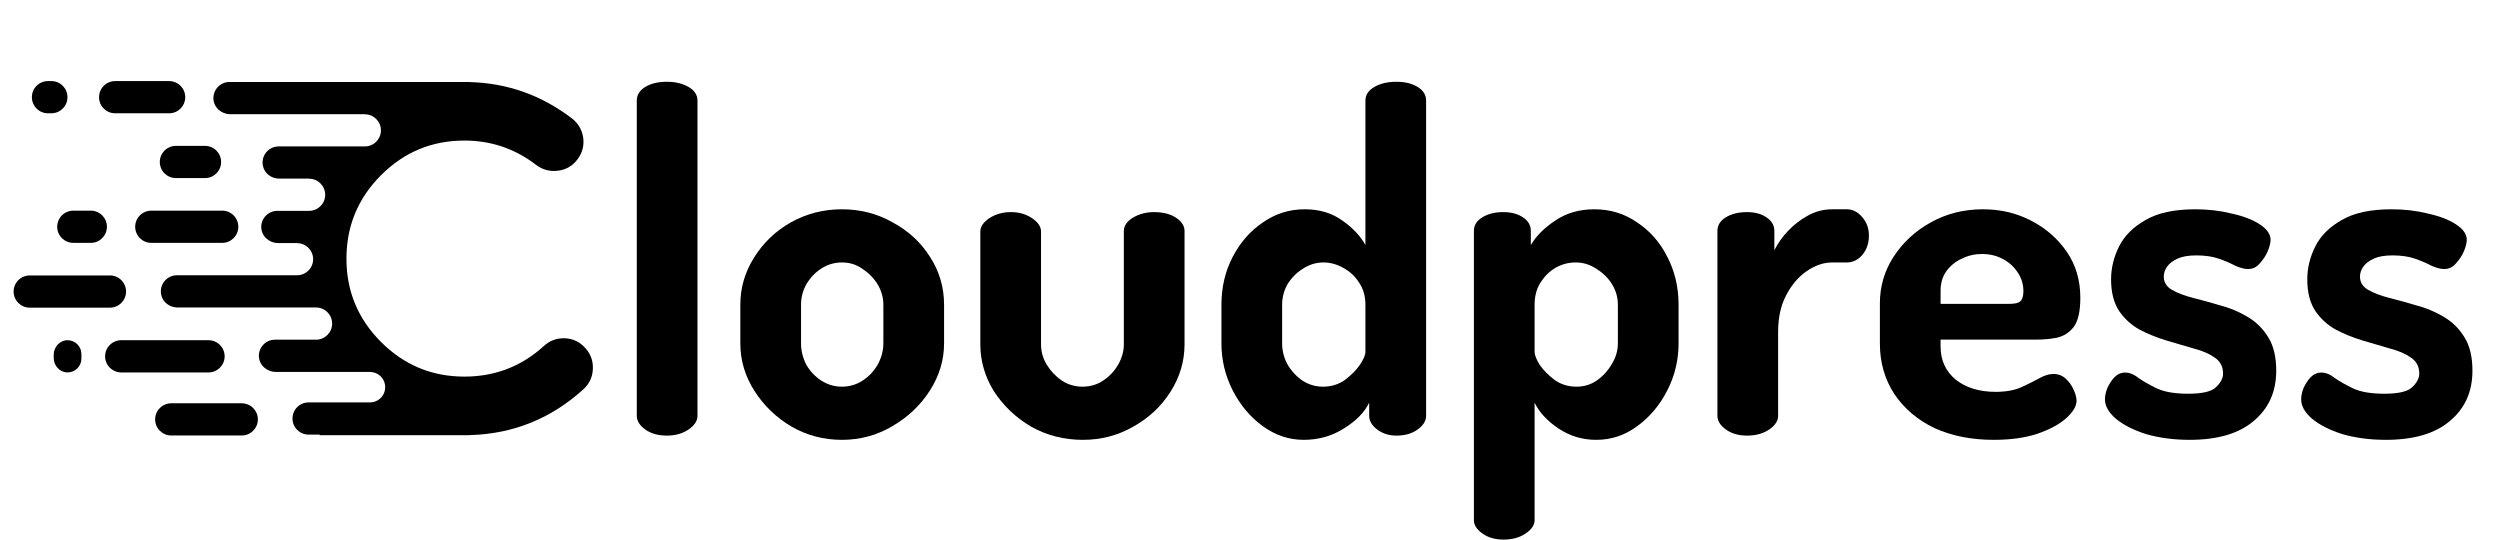 <svg width="4224" height="912" viewBox="0 0 4224 912" fill="none" xmlns="http://www.w3.org/2000/svg">
<path d="M1126.79 736C1111.95 736 1099.75 732.555 1090.21 725.665C1080.67 718.775 1075.91 711.09 1075.91 702.61V169.96C1075.91 160.42 1080.67 152.735 1090.21 146.905C1099.75 141.075 1111.95 138.16 1126.79 138.16C1141.1 138.16 1153.28 141.075 1163.35 146.905C1173.42 152.735 1178.46 160.42 1178.46 169.96V702.61C1178.46 711.09 1173.42 718.775 1163.35 725.665C1153.28 732.555 1141.1 736 1126.79 736Z" fill="black"/>
<path d="M1422.58 743.155C1391.84 743.155 1363.49 735.735 1337.52 720.895C1311.55 705.525 1290.61 685.385 1274.71 660.475C1258.81 635.565 1250.86 608.8 1250.86 580.18V514.99C1250.86 486.37 1258.55 459.87 1273.92 435.49C1289.29 410.58 1309.96 390.705 1335.93 375.865C1362.43 361.025 1391.31 353.605 1422.58 353.605C1453.85 353.605 1482.47 361.025 1508.44 375.865C1534.94 390.175 1555.88 409.52 1571.25 433.9C1587.15 458.28 1595.1 485.31 1595.1 514.99V580.18C1595.1 608.27 1587.15 634.77 1571.25 659.68C1555.35 684.59 1534.15 704.73 1507.65 720.1C1481.68 735.47 1453.32 743.155 1422.58 743.155ZM1422.58 653.32C1435.3 653.32 1446.96 649.875 1457.56 642.985C1468.16 636.095 1476.64 627.085 1483 615.955C1489.36 604.295 1492.54 592.37 1492.54 580.18V514.99C1492.54 502.8 1489.36 491.405 1483 480.805C1476.64 470.205 1468.16 461.46 1457.56 454.57C1447.49 447.15 1435.83 443.44 1422.58 443.44C1409.86 443.44 1398.2 446.885 1387.6 453.775C1377 460.665 1368.52 469.675 1362.16 480.805C1356.33 491.405 1353.42 502.8 1353.42 514.99V580.18C1353.42 592.37 1356.33 604.295 1362.16 615.955C1368.52 627.085 1377 636.095 1387.6 642.985C1398.2 649.875 1409.86 653.32 1422.58 653.32Z" fill="black"/>
<path d="M1829.68 743.155C1797.88 743.155 1768.73 735.735 1742.23 720.895C1716.26 705.525 1695.32 685.65 1679.42 661.27C1664.05 636.36 1656.37 609.86 1656.37 581.77V390.97C1656.37 383.02 1661.4 375.6 1671.47 368.71C1682.07 361.82 1694.26 358.375 1708.04 358.375C1721.82 358.375 1733.75 361.82 1743.82 368.71C1753.89 375.6 1758.92 383.02 1758.92 390.97V581.77C1758.92 593.96 1762.1 605.355 1768.46 615.955C1774.82 626.555 1783.3 635.565 1793.9 642.985C1804.5 649.875 1816.16 653.32 1828.88 653.32C1842.13 653.32 1853.79 649.875 1863.86 642.985C1874.46 636.095 1882.94 627.085 1889.3 615.955C1895.66 604.825 1898.84 593.43 1898.84 581.77V390.175C1898.84 381.695 1903.88 374.275 1913.95 367.915C1924.55 361.555 1936.47 358.375 1949.72 358.375C1965.09 358.375 1977.55 361.555 1987.09 367.915C1996.63 374.275 2001.4 381.695 2001.4 390.175V581.77C2001.4 610.39 1993.45 637.155 1977.55 662.065C1962.18 686.445 1941.24 706.055 1914.74 720.895C1888.77 735.735 1860.42 743.155 1829.68 743.155Z" fill="black"/>
<path d="M2202.86 743.155C2177.95 743.155 2154.9 735.47 2133.7 720.1C2112.5 704.73 2095.54 684.59 2082.82 659.68C2070.1 634.77 2063.74 608.27 2063.74 580.18V514.99C2063.74 485.31 2070.1 458.28 2082.82 433.9C2095.54 409.52 2112.5 390.175 2133.7 375.865C2154.9 361.025 2178.48 353.605 2204.45 353.605C2229.36 353.605 2250.56 359.965 2268.05 372.685C2285.54 384.875 2298.53 398.655 2307.01 414.025V169.96C2307.01 160.42 2312.04 152.735 2322.11 146.905C2332.18 141.075 2344.64 138.16 2359.48 138.16C2373.79 138.16 2385.71 141.075 2395.25 146.905C2404.79 152.735 2409.56 160.42 2409.56 169.96V702.61C2409.56 711.09 2404.79 718.775 2395.25 725.665C2385.71 732.555 2373.79 736 2359.48 736C2346.76 736 2335.89 732.555 2326.88 725.665C2317.87 718.775 2313.37 711.09 2313.37 702.61V680.35C2305.42 696.78 2291.11 711.355 2270.44 724.075C2250.3 736.795 2227.77 743.155 2202.86 743.155ZM2235.46 653.32C2249.24 653.32 2261.43 649.61 2272.03 642.19C2282.63 634.24 2291.11 625.76 2297.47 616.75C2303.83 607.21 2307.01 599.79 2307.01 594.49V514.99C2307.01 500.15 2303.3 487.43 2295.88 476.83C2288.99 466.23 2279.98 458.015 2268.85 452.185C2258.25 446.355 2247.38 443.44 2236.25 443.44C2223.53 443.44 2211.61 447.15 2200.48 454.57C2189.88 461.46 2181.4 470.205 2175.04 480.805C2169.21 491.405 2166.29 502.8 2166.29 514.99V580.18C2166.29 592.37 2169.21 604.03 2175.04 615.16C2181.4 626.29 2189.88 635.565 2200.48 642.985C2211.08 649.875 2222.74 653.32 2235.46 653.32Z" fill="black"/>
<path d="M2540.38 911.695C2526.07 911.695 2514.15 908.25 2504.61 901.36C2495.07 894.47 2490.3 887.05 2490.3 879.1V390.175C2490.3 380.635 2495.07 372.95 2504.61 367.12C2514.15 361.29 2525.81 358.375 2539.59 358.375C2553.37 358.375 2564.5 361.29 2572.98 367.12C2581.99 372.95 2586.49 380.635 2586.49 390.175V414.025C2595.5 398.655 2609.28 384.875 2627.83 372.685C2646.38 359.965 2668.38 353.605 2693.82 353.605C2720.85 353.605 2744.96 361.025 2766.16 375.865C2787.89 390.175 2804.85 409.52 2817.04 433.9C2829.76 458.28 2836.12 485.31 2836.12 514.99V580.18C2836.12 608.27 2829.76 634.77 2817.04 659.68C2804.32 684.59 2787.36 704.73 2766.16 720.1C2745.49 735.47 2722.44 743.155 2697 743.155C2673.68 743.155 2652.48 736.795 2633.4 724.075C2614.32 711.355 2600.8 696.78 2592.85 680.35V879.1C2592.85 887.05 2587.82 894.47 2577.75 901.36C2567.68 908.25 2555.22 911.695 2540.38 911.695ZM2663.61 653.32C2676.33 653.32 2687.72 649.875 2697.79 642.985C2708.39 635.565 2716.87 626.29 2723.23 615.16C2730.12 604.03 2733.57 592.37 2733.57 580.18V514.99C2733.57 502.8 2730.39 491.405 2724.03 480.805C2717.67 470.205 2708.92 461.46 2697.79 454.57C2687.19 447.15 2675.27 443.44 2662.02 443.44C2650.36 443.44 2639.23 446.355 2628.63 452.185C2618.56 458.015 2610.08 466.23 2603.19 476.83C2596.3 487.43 2592.85 500.15 2592.85 514.99V594.49C2592.85 599.79 2595.77 607.21 2601.6 616.75C2607.96 625.76 2616.44 634.24 2627.04 642.19C2637.64 649.61 2649.83 653.32 2663.61 653.32Z" fill="black"/>
<path d="M2951.84 736C2937.53 736 2925.6 732.555 2916.06 725.665C2906.52 718.775 2901.75 711.09 2901.75 702.61V390.175C2901.75 380.635 2906.52 372.95 2916.06 367.12C2925.6 361.29 2937.53 358.375 2951.84 358.375C2965.09 358.375 2975.95 361.29 2984.43 367.12C2993.44 372.95 2997.95 380.635 2997.95 390.175V422.77C3003.78 411.11 3011.46 400.245 3021 390.175C3031.07 379.575 3042.47 370.83 3055.19 363.94C3067.91 357.05 3081.42 353.605 3095.73 353.605H3120.38C3130.45 353.605 3139.19 358.11 3146.61 367.12C3154.03 375.6 3157.74 385.935 3157.74 398.125C3157.74 410.845 3154.03 421.71 3146.61 430.72C3139.19 439.2 3130.45 443.44 3120.38 443.44H3095.73C3080.89 443.44 3066.32 448.475 3052.01 458.545C3038.23 468.085 3026.83 481.6 3017.82 499.09C3008.81 516.05 3004.31 536.72 3004.31 561.1V702.61C3004.31 711.09 2999.27 718.775 2989.2 725.665C2979.13 732.555 2966.68 736 2951.84 736Z" fill="black"/>
<path d="M3368.64 743.155C3331.01 743.155 3297.62 736.53 3268.47 723.28C3239.85 709.5 3217.33 690.42 3200.9 666.04C3184.47 641.13 3176.25 612.51 3176.25 580.18V512.605C3176.25 483.985 3183.94 457.75 3199.31 433.9C3215.21 409.52 3236.14 390.175 3262.11 375.865C3288.61 361.025 3318.03 353.605 3350.36 353.605C3380.04 353.605 3407.07 359.965 3431.45 372.685C3456.36 385.405 3476.5 402.895 3491.87 425.155C3507.24 447.415 3514.92 473.385 3514.92 503.065C3514.92 525.855 3511.21 542.285 3503.79 552.355C3496.37 561.895 3486.83 567.99 3475.17 570.64C3464.04 572.76 3452.38 573.82 3440.19 573.82H3278.81V585.745C3278.81 608.535 3287.29 627.085 3304.25 641.395C3321.74 655.175 3344.26 662.065 3371.82 662.065C3389.31 662.065 3403.89 659.415 3415.55 654.115C3427.21 648.815 3437.28 643.78 3445.76 639.01C3454.24 634.24 3462.19 631.855 3469.61 631.855C3477.56 631.855 3484.45 634.505 3490.28 639.805C3496.11 645.105 3500.61 651.465 3503.79 658.885C3506.97 665.775 3508.56 671.87 3508.56 677.17C3508.56 686.18 3502.73 695.985 3491.07 706.585C3479.94 716.655 3463.78 725.4 3442.58 732.82C3421.91 739.71 3397.26 743.155 3368.64 743.155ZM3278.81 513.4H3394.88C3403.89 513.4 3409.98 512.075 3413.16 509.425C3416.87 506.245 3418.73 500.415 3418.73 491.935C3418.73 479.745 3415.28 468.88 3408.39 459.34C3402.03 449.8 3393.55 442.38 3382.95 437.08C3372.88 431.78 3361.49 429.13 3348.77 429.13C3336.58 429.13 3325.18 431.78 3314.58 437.08C3303.98 441.85 3295.24 449.005 3288.35 458.545C3281.99 467.555 3278.81 478.42 3278.81 491.14V513.4Z" fill="black"/>
<path d="M3699.64 743.155C3673.14 743.155 3648.76 739.975 3626.5 733.615C3604.77 726.725 3587.55 717.98 3574.83 707.38C3562.64 696.78 3556.54 685.915 3556.54 674.785C3556.54 668.955 3557.87 662.595 3560.52 655.705C3563.7 648.815 3567.67 642.72 3572.44 637.42C3577.74 632.12 3583.84 629.47 3590.73 629.47C3598.15 629.47 3605.83 632.65 3613.78 639.01C3622.26 644.84 3632.6 650.67 3644.79 656.5C3657.51 662.33 3675 665.245 3697.26 665.245C3721.11 665.245 3736.74 661.535 3744.16 654.115C3752.11 646.695 3756.09 639.01 3756.09 631.06C3756.09 619.4 3751.32 610.39 3741.78 604.03C3732.77 597.67 3721.11 592.635 3706.8 588.925C3692.49 584.685 3677.12 580.18 3660.69 575.41C3644.79 570.64 3629.68 564.545 3615.37 557.125C3601.06 549.175 3589.4 538.575 3580.39 525.325C3571.38 511.545 3566.88 493.79 3566.88 472.06C3566.88 452.98 3571.38 434.43 3580.39 416.41C3589.4 398.39 3604.24 383.55 3624.91 371.89C3645.58 359.7 3673.67 353.605 3709.18 353.605C3730.91 353.605 3751.32 355.99 3770.4 360.76C3790.01 365 3805.91 371.095 3818.1 379.045C3830.29 386.995 3836.38 395.74 3836.38 405.28C3836.38 410.05 3834.79 416.41 3831.61 424.36C3828.43 431.78 3823.93 438.67 3818.1 445.03C3812.8 451.39 3806.17 454.57 3798.22 454.57C3792.39 454.57 3785.24 452.715 3776.76 449.005C3768.81 444.765 3759.53 440.79 3748.93 437.08C3738.33 433.37 3725.61 431.515 3710.77 431.515C3697.52 431.515 3686.92 433.37 3678.97 437.08C3671.02 440.79 3665.19 445.295 3661.48 450.595C3657.77 455.895 3655.92 461.46 3655.92 467.29C3655.92 476.83 3660.42 484.25 3669.43 489.55C3678.44 494.85 3690.1 499.355 3704.41 503.065C3719.25 506.775 3734.62 511.015 3750.52 515.785C3766.95 520.025 3782.32 526.385 3796.63 534.865C3811.47 543.345 3823.4 555.005 3832.41 569.845C3841.42 584.155 3845.92 602.97 3845.92 626.29C3845.92 661.8 3833.2 690.155 3807.76 711.355C3782.85 732.555 3746.81 743.155 3699.64 743.155Z" fill="black"/>
<path d="M4031.15 743.155C4004.65 743.155 3980.27 739.975 3958.01 733.615C3936.28 726.725 3919.05 717.98 3906.33 707.38C3894.14 696.78 3888.05 685.915 3888.05 674.785C3888.05 668.955 3889.37 662.595 3892.02 655.705C3895.2 648.815 3899.18 642.72 3903.95 637.42C3909.25 632.12 3915.34 629.47 3922.23 629.47C3929.65 629.47 3937.34 632.65 3945.29 639.01C3953.77 644.84 3964.1 650.67 3976.29 656.5C3989.01 662.33 4006.5 665.245 4028.76 665.245C4052.61 665.245 4068.25 661.535 4075.67 654.115C4083.62 646.695 4087.59 639.01 4087.59 631.06C4087.59 619.4 4082.82 610.39 4073.28 604.03C4064.27 597.67 4052.61 592.635 4038.3 588.925C4023.99 584.685 4008.62 580.18 3992.19 575.41C3976.29 570.64 3961.19 564.545 3946.88 557.125C3932.57 549.175 3920.91 538.575 3911.9 525.325C3902.89 511.545 3898.38 493.79 3898.38 472.06C3898.38 452.98 3902.89 434.43 3911.9 416.41C3920.91 398.39 3935.75 383.55 3956.42 371.89C3977.09 359.7 4005.18 353.605 4040.69 353.605C4062.42 353.605 4082.82 355.99 4101.9 360.76C4121.51 365 4137.41 371.095 4149.6 379.045C4161.79 386.995 4167.89 395.74 4167.89 405.28C4167.89 410.05 4166.3 416.41 4163.12 424.36C4159.94 431.78 4155.43 438.67 4149.6 445.03C4144.3 451.39 4137.68 454.57 4129.73 454.57C4123.9 454.57 4116.74 452.715 4108.26 449.005C4100.31 444.765 4091.04 440.79 4080.44 437.08C4069.84 433.37 4057.12 431.515 4042.28 431.515C4029.03 431.515 4018.43 433.37 4010.48 437.08C4002.53 440.79 3996.7 445.295 3992.99 450.595C3989.28 455.895 3987.42 461.46 3987.42 467.29C3987.42 476.83 3991.93 484.25 4000.94 489.55C4009.95 494.85 4021.61 499.355 4035.92 503.065C4050.76 506.775 4066.13 511.015 4082.03 515.785C4098.46 520.025 4113.83 526.385 4128.14 534.865C4142.98 543.345 4154.91 555.005 4163.92 569.845C4172.93 584.155 4177.43 602.97 4177.43 626.29C4177.43 661.8 4164.71 690.155 4139.27 711.355C4114.36 732.555 4078.32 743.155 4031.15 743.155Z" fill="black"/>
<path d="M408.474 681.406H289.356C274.334 681.406 262.146 693.609 262.146 708.631C262.146 723.653 274.334 735.817 289.356 735.817H408.474C423.496 735.817 435.684 723.653 435.684 708.631C435.684 693.609 423.496 681.406 408.474 681.406Z" fill="black"/>
<path d="M204.818 629.273H352.333C367.355 629.273 379.56 617.085 379.56 602.046C379.56 587.024 367.355 574.836 352.333 574.836H204.818C189.779 574.836 177.591 587.024 177.591 602.046C177.591 617.085 189.779 629.273 204.818 629.273Z" fill="black"/>
<path d="M228.414 383.148C228.414 398.17 240.602 410.349 255.624 410.349H375.441C390.489 410.349 402.668 398.17 402.668 383.148C402.668 368.099 390.489 355.92 375.441 355.92H255.624C240.602 355.92 228.414 368.099 228.414 383.148Z" fill="black"/>
<path d="M153.445 410.349C168.493 410.349 180.655 398.17 180.655 383.148C180.655 368.099 168.493 355.92 153.445 355.92H123.862C108.814 355.92 96.635 368.099 96.635 383.148C96.635 398.17 108.814 410.349 123.862 410.349H153.445Z" fill="black"/>
<path d="M86.789 137.009H81.071C66.04 137.009 53.861 149.171 53.861 164.193C53.861 179.241 66.04 191.42 81.071 191.42H86.789C101.837 191.42 113.999 179.241 113.999 164.193C113.999 149.171 101.837 137.009 86.789 137.009Z" fill="black"/>
<path d="M113.53 574.848C100.684 575.189 90.766 586.481 90.766 599.318V604.798C90.766 617.668 100.684 628.936 113.53 629.259C126.734 629.618 137.556 619.001 137.556 605.873V598.252C137.556 585.116 126.734 574.523 113.53 574.848Z" fill="black"/>
<path d="M50.21 519.809H185.799C200.821 519.809 212.984 507.63 212.984 492.608C212.984 477.562 200.821 465.38 185.799 465.38H50.21C35.17 465.38 23 477.562 23 492.608C23 507.63 35.17 519.809 50.21 519.809Z" fill="black"/>
<path d="M312.975 164.201C312.975 149.179 300.813 137 285.773 137H194.599C179.56 137 167.372 149.179 167.372 164.201C167.372 179.249 179.56 191.429 194.599 191.429H285.773C300.813 191.429 312.975 179.249 312.975 164.201Z" fill="black"/>
<path d="M346.374 300.881C361.44 300.881 373.601 288.693 373.601 273.695C373.601 258.623 361.44 246.468 346.374 246.468H297.211C282.18 246.468 269.992 258.623 269.992 273.695C269.992 288.693 282.18 300.881 297.211 300.881H346.374Z" fill="black"/>
<path d="M988.766 587.874C979.591 577.565 968.173 572.153 954.558 571.557C940.884 571.034 929.08 575.345 919.034 584.52C883.272 617.134 841.278 634.349 793.099 636.167C790.282 636.27 787.466 636.303 784.579 636.303C729.725 636.303 682.797 616.826 643.834 577.838C604.853 538.867 585.352 491.974 585.352 437.135C585.352 381.981 604.853 334.926 643.834 295.972C682.797 256.991 729.725 237.497 784.579 237.497C787.466 237.497 790.282 237.532 793.099 237.65C835.049 239.297 872.688 253.056 906.079 278.859C916.96 286.915 929.192 290.125 942.848 288.443C956.223 286.771 967.062 280.507 975.409 269.64C983.773 258.827 987.103 246.551 985.438 232.921C983.492 219.564 977.245 208.674 966.661 200.334C915.151 160.877 857.368 140.273 793.099 138.667V138.54H387.753C372.508 138.54 360.202 151.104 360.56 166.449C360.936 181.447 374.037 192.951 389.016 192.951H616.292C616.377 192.951 616.462 193.036 616.462 193.121C631.441 193.121 643.604 205.259 643.604 220.24C643.604 235.235 631.441 247.406 616.462 247.406H470.825C453.867 247.406 440.492 262.924 444.281 280.539C446.962 293.232 458.833 301.81 471.782 301.81H522.122C522.19 301.81 522.275 301.896 522.275 301.955C537.256 301.955 549.435 314.125 549.435 329.079C549.435 344.11 537.256 356.248 522.275 356.248H468.64C453.353 356.248 441.021 368.812 441.414 384.166C441.797 399.12 454.898 410.668 469.87 410.668H501.758C501.834 410.668 501.911 410.762 501.911 410.812C516.898 410.812 529.062 422.95 529.062 437.928C529.062 452.95 516.898 465.079 501.911 465.079H298.961C281.994 465.079 268.626 480.63 272.417 498.23C275.096 510.923 286.969 519.525 299.909 519.525H533.969C549.009 519.525 561.171 531.704 561.171 546.735C561.171 561.748 549.009 573.954 533.969 573.954H464.637C449.35 573.954 437.018 586.502 437.411 601.865C437.794 616.826 450.895 628.367 465.858 628.367H625.082C625.167 628.367 625.211 628.391 625.253 628.485C626.874 628.485 628.454 628.664 630.136 628.972C640.25 630.884 648.427 639.043 650.321 649.175C653.59 666.382 639.72 681.277 622.794 679.824H622.65C622.454 679.868 622.309 679.911 622.069 679.911H521.388C506.375 679.911 494.196 692.115 494.196 707.137C494.196 722.158 506.375 734.322 521.388 734.322H540.072V735.303H792.943C793.013 735.303 793.072 735.262 793.099 735.175C866.672 733.341 930.872 707.497 985.865 657.607C995.868 648.414 1001.16 637.03 1001.71 623.357C1002.3 609.718 997.959 597.886 988.766 587.874Z" fill="black"/>
</svg>
